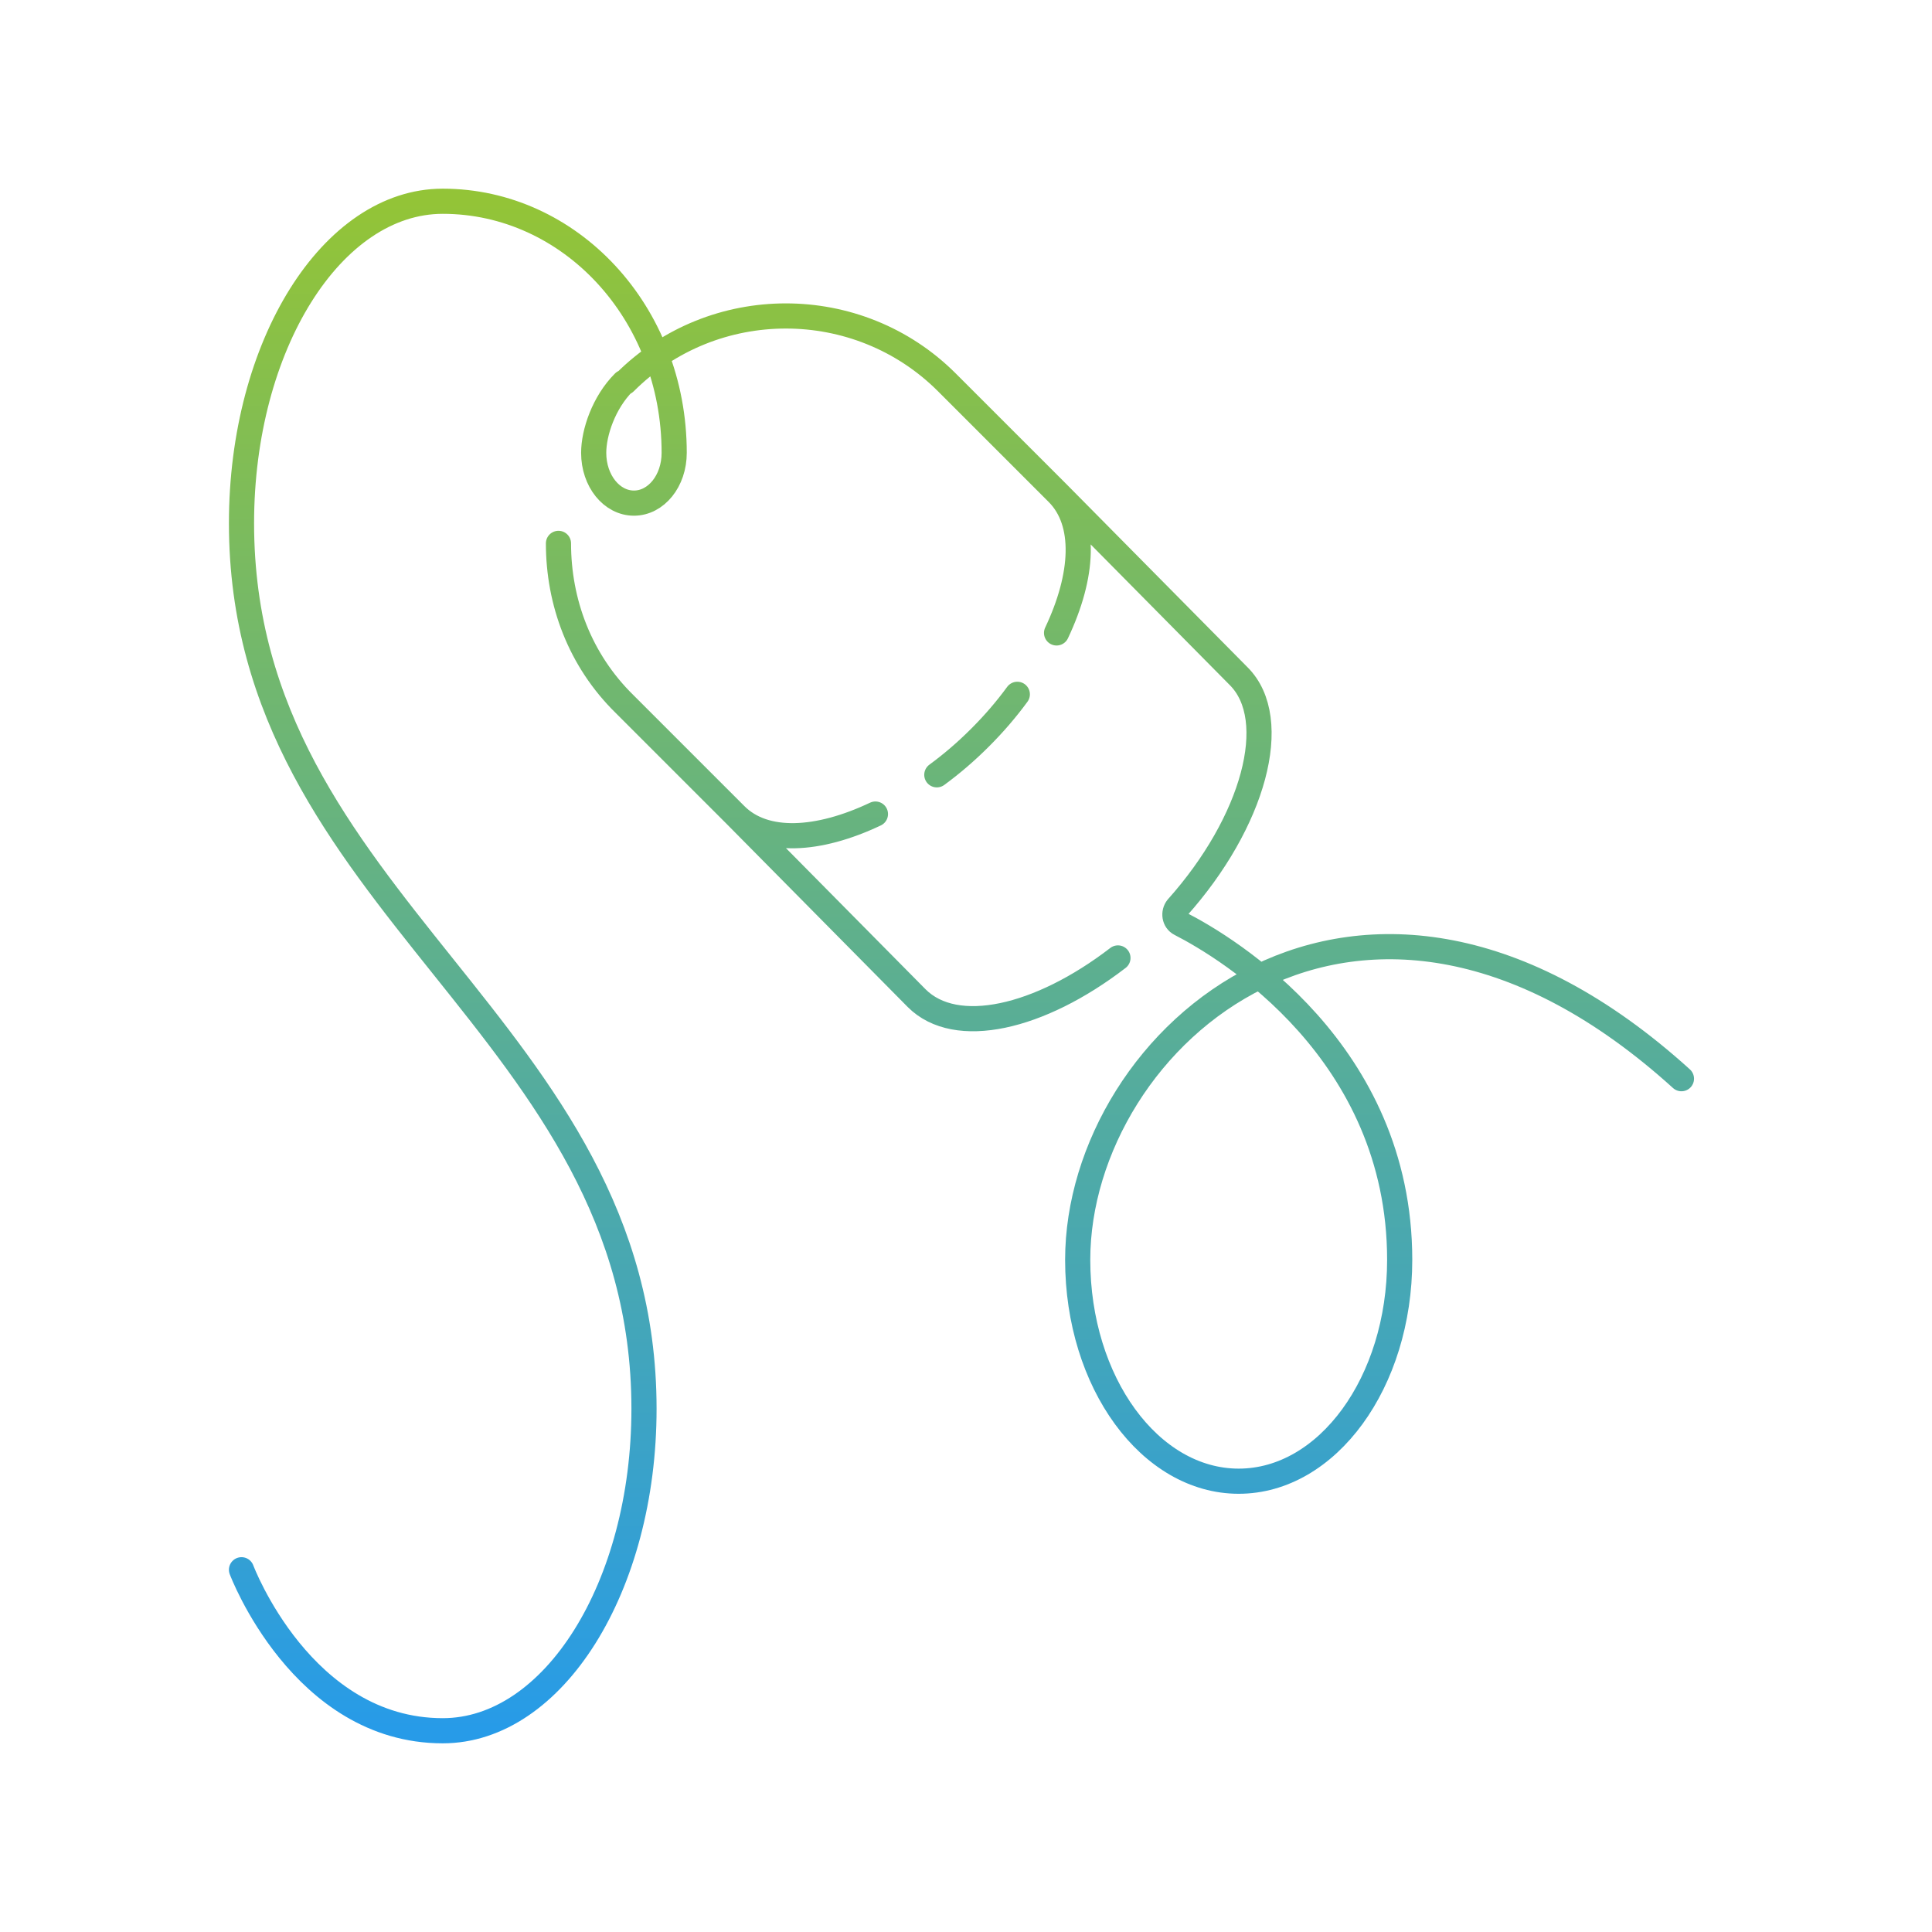 <svg width="192" height="192" viewBox="0 0 192 192" fill="none" xmlns="http://www.w3.org/2000/svg">
<path d="M73.1 81L91.1 99.2C95 103.1 103.3 101.2 111.1 95.2M73.1 81L62.1 70C57.6 65.6 55.5 59.8 55.5 54M73.1 81C76 83.9 81.3 83.6 87 80.9M93.1 77C94.6 75.9 96 74.7 97.4 73.3C98.8 71.9 100 70.5 101.1 69M105 62.9C107.7 57.2 108 51.9 105.1 49M105.1 49L94.1 38C85.3 29.2 70.9 29.2 62.1 38M105.1 49L123.1 67.2C127.4 71.5 124.6 81.7 117 90.2C116.6 90.7 116.7 91.5 117.3 91.8C122 94.2 139.1 104.5 139.1 125.2C139.1 137.4 131.9 147.2 123.1 147.2C114.3 147.2 107.1 137.4 107.1 125.2C107.1 103.2 135.1 78.2 167.1 107.2M62 38C60 40 59 43 59 45C59 47.8 60.8 50 63 50C65.2 50 67 47.8 67 45C67 31 56.6 20 44 20C33 20 24 34.3 24 52C24 90 64 102 64 140C64 157.7 55 172 44 172C30 172 24 156 24 156" stroke="url(#paint0_linear)" stroke-width="2.5" stroke-miterlimit="10" stroke-linecap="round" stroke-linejoin="round"/>
<defs>
<linearGradient id="paint0_linear" x1="95.55" y1="20" x2="95.55" y2="172" gradientUnits="userSpaceOnUse">
<stop stop-color="#93C437"/>
<stop offset="1" stop-color="#279BE8"/>
</linearGradient>
</defs>
</svg>

